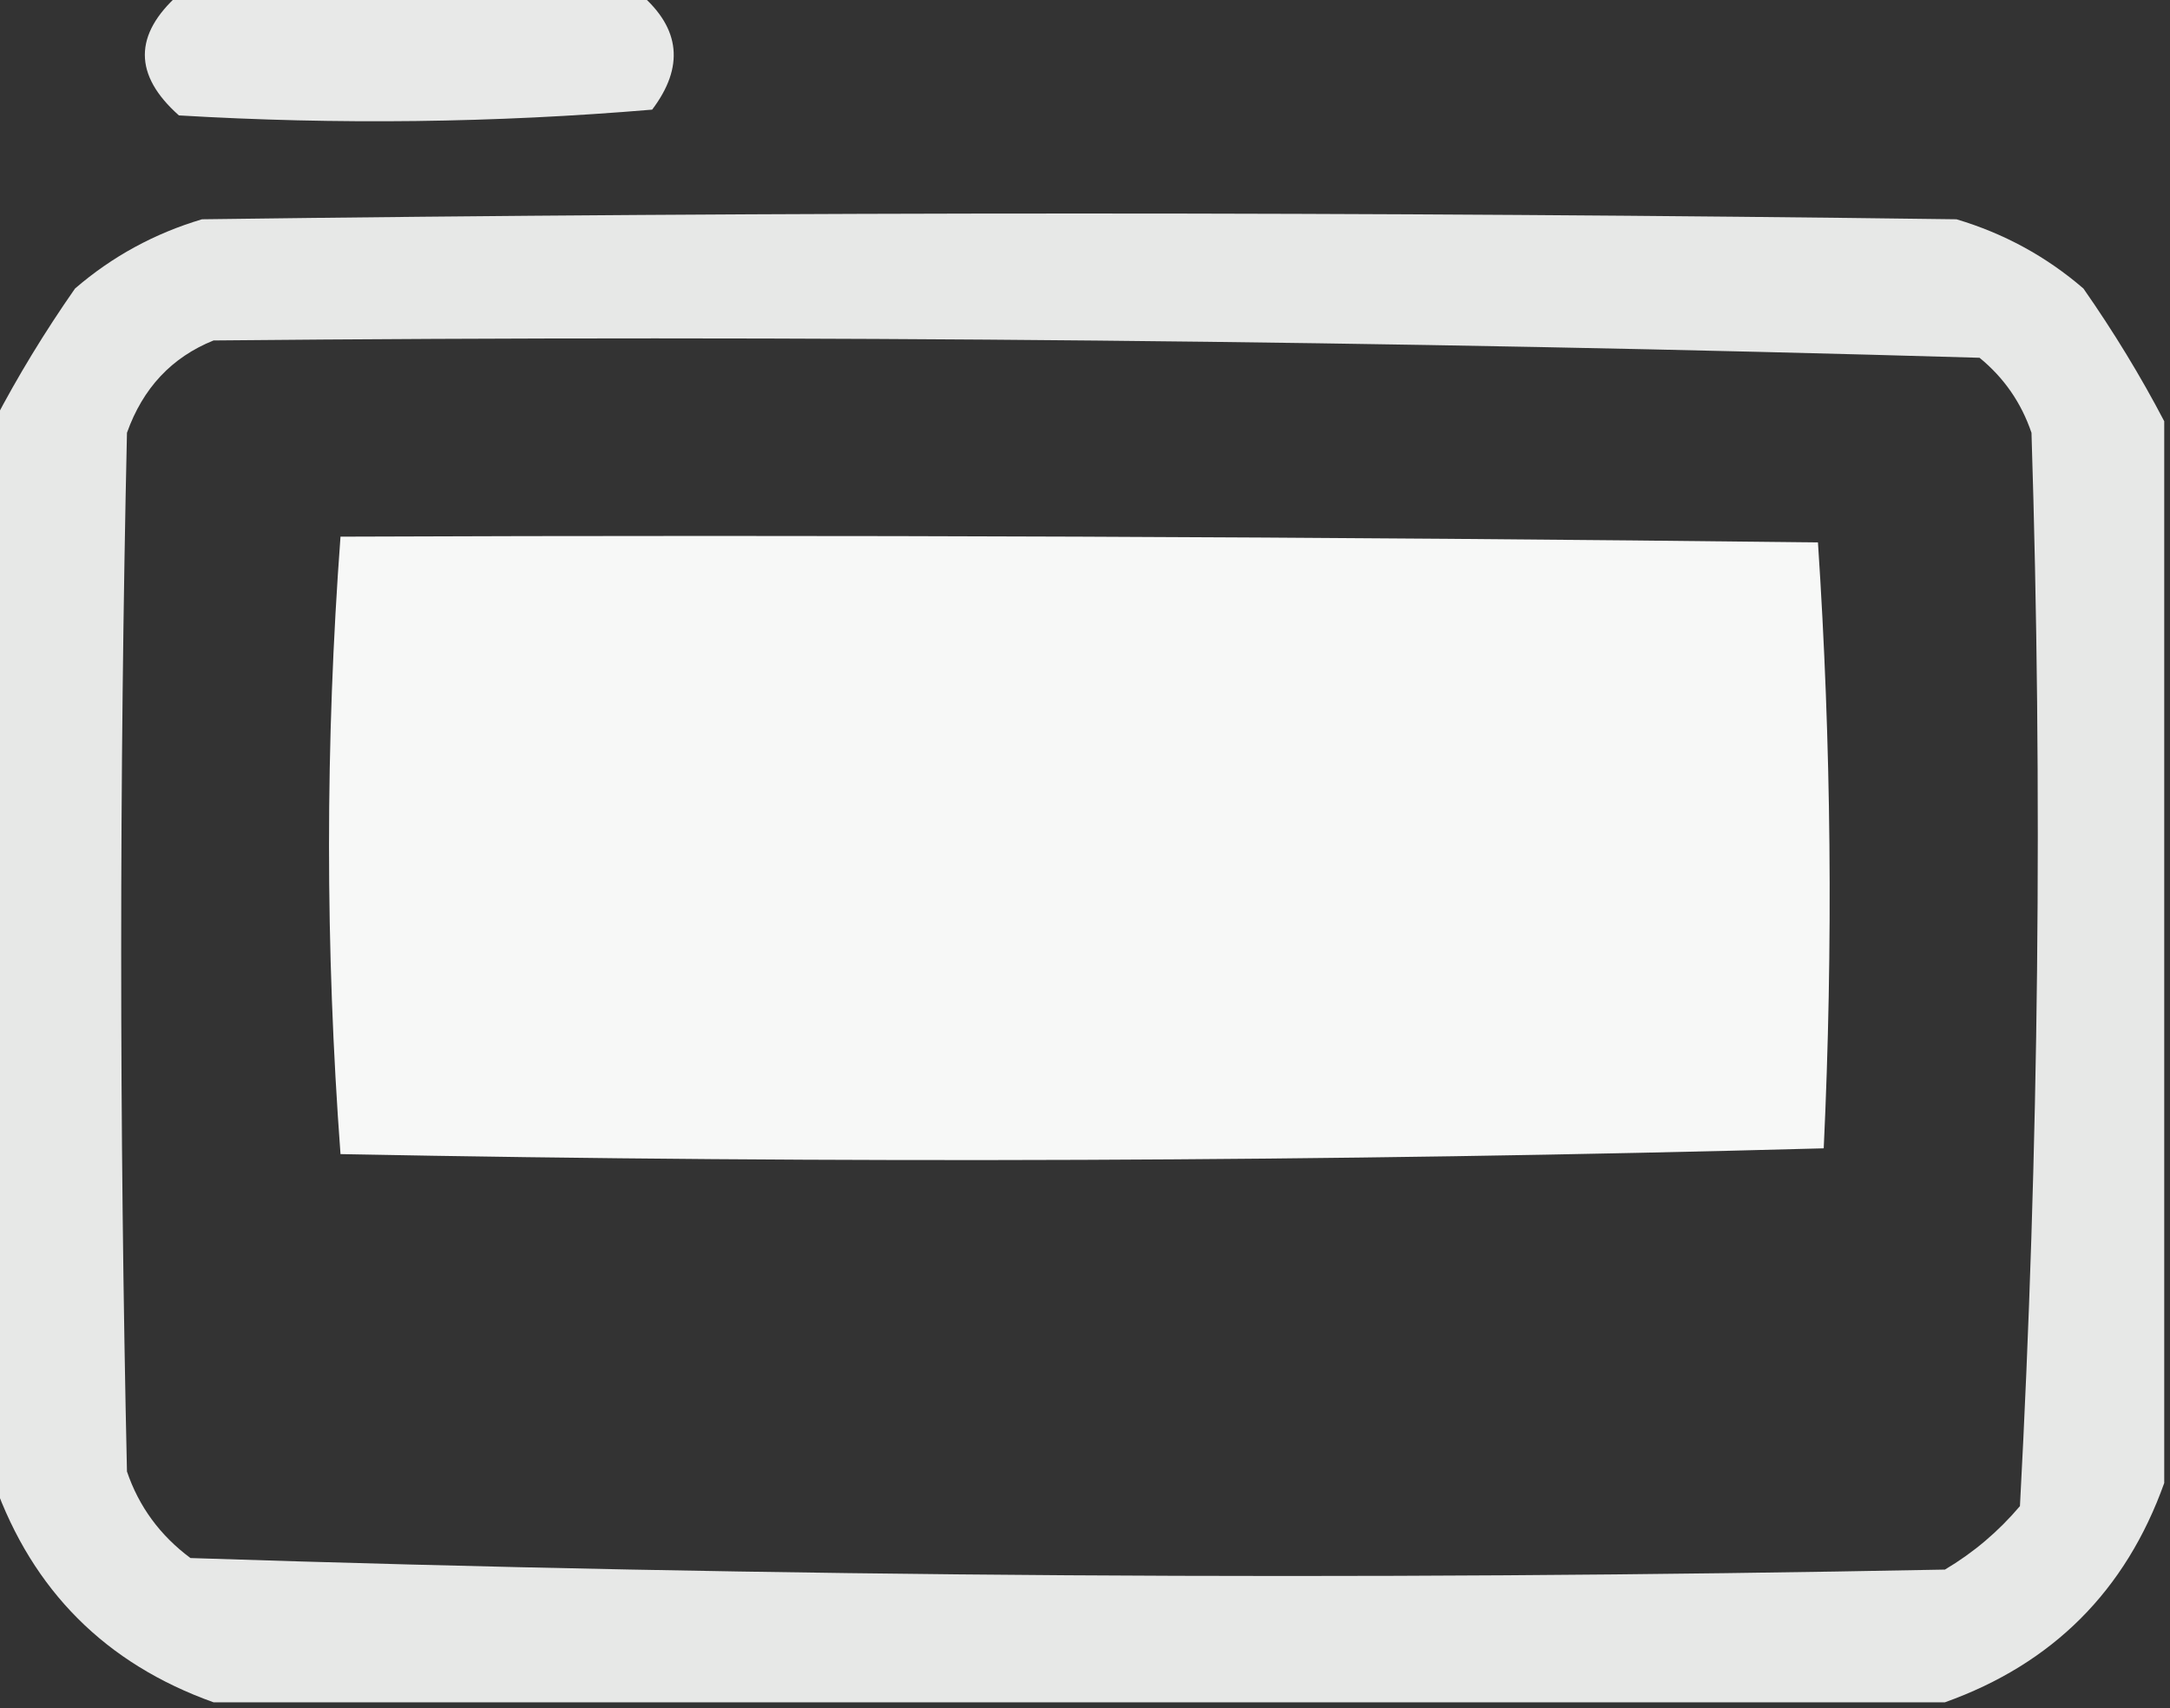 <?xml version="1.0" encoding="UTF-8"?>
<!DOCTYPE svg PUBLIC "-//W3C//DTD SVG 1.1//EN" "http://www.w3.org/Graphics/SVG/1.1/DTD/svg11.dtd">
<svg xmlns="http://www.w3.org/2000/svg" version="1.1" width="188px" height="148px" style="shape-rendering:geometricPrecision; text-rendering:geometricPrecision; image-rendering:optimizeQuality; fill-rule:evenodd; clip-rule:evenodd" xmlns:xlink="http://www.w3.org/1999/xlink">
<rect width="100%" height="100%" fill="#333333" stroke="none"/>
<g><path style="opacity:0.889" fill="#fefffe" d="M 15.5,-0.5 C 28.833,-0.5 42.167,-0.5 55.5,-0.5C 58.958,2.474 59.292,5.808 56.5,9.5C 42.879,10.648 29.212,10.815 15.5,10C 11.565,6.504 11.565,3.004 15.5,-0.5 Z"/></g>
<g><path style="opacity:0.886" fill="#fefffe" d="M 187.5,36.5 C 187.5,67.167 187.5,97.833 187.5,128.5C 184.167,137.833 177.833,144.167 168.5,147.5C 118.5,147.5 68.5,147.5 18.5,147.5C 9.167,144.167 2.833,137.833 -0.5,128.5C -0.5,97.833 -0.5,67.167 -0.5,36.5C 1.541,32.595 3.875,28.762 6.5,25C 9.718,22.224 13.385,20.224 17.5,19C 68.167,18.333 118.833,18.333 169.5,19C 173.615,20.224 177.282,22.224 180.5,25C 183.125,28.762 185.459,32.595 187.5,36.5 Z M 18.5,29.5 C 69.559,29.014 120.559,29.514 171.5,31C 173.617,32.731 175.117,34.898 176,37.5C 176.977,68.561 176.644,99.561 175,130.5C 173.127,132.709 170.96,134.542 168.5,136C 117.75,136.991 67.084,136.657 16.5,135C 13.865,133.039 12.031,130.539 11,127.5C 10.333,97.5 10.333,67.5 11,37.5C 12.38,33.625 14.88,30.958 18.5,29.5 Z"/></g>
<g><path style="opacity:0.963" fill="#fefffe" d="M 29.5,46.5 C 72.168,46.333 114.835,46.5 157.5,47C 158.658,64.426 158.825,81.926 158,99.5C 115.238,100.663 72.404,100.83 29.5,100C 28.173,82.167 28.173,64.333 29.5,46.5 Z"/></g>
</svg>
